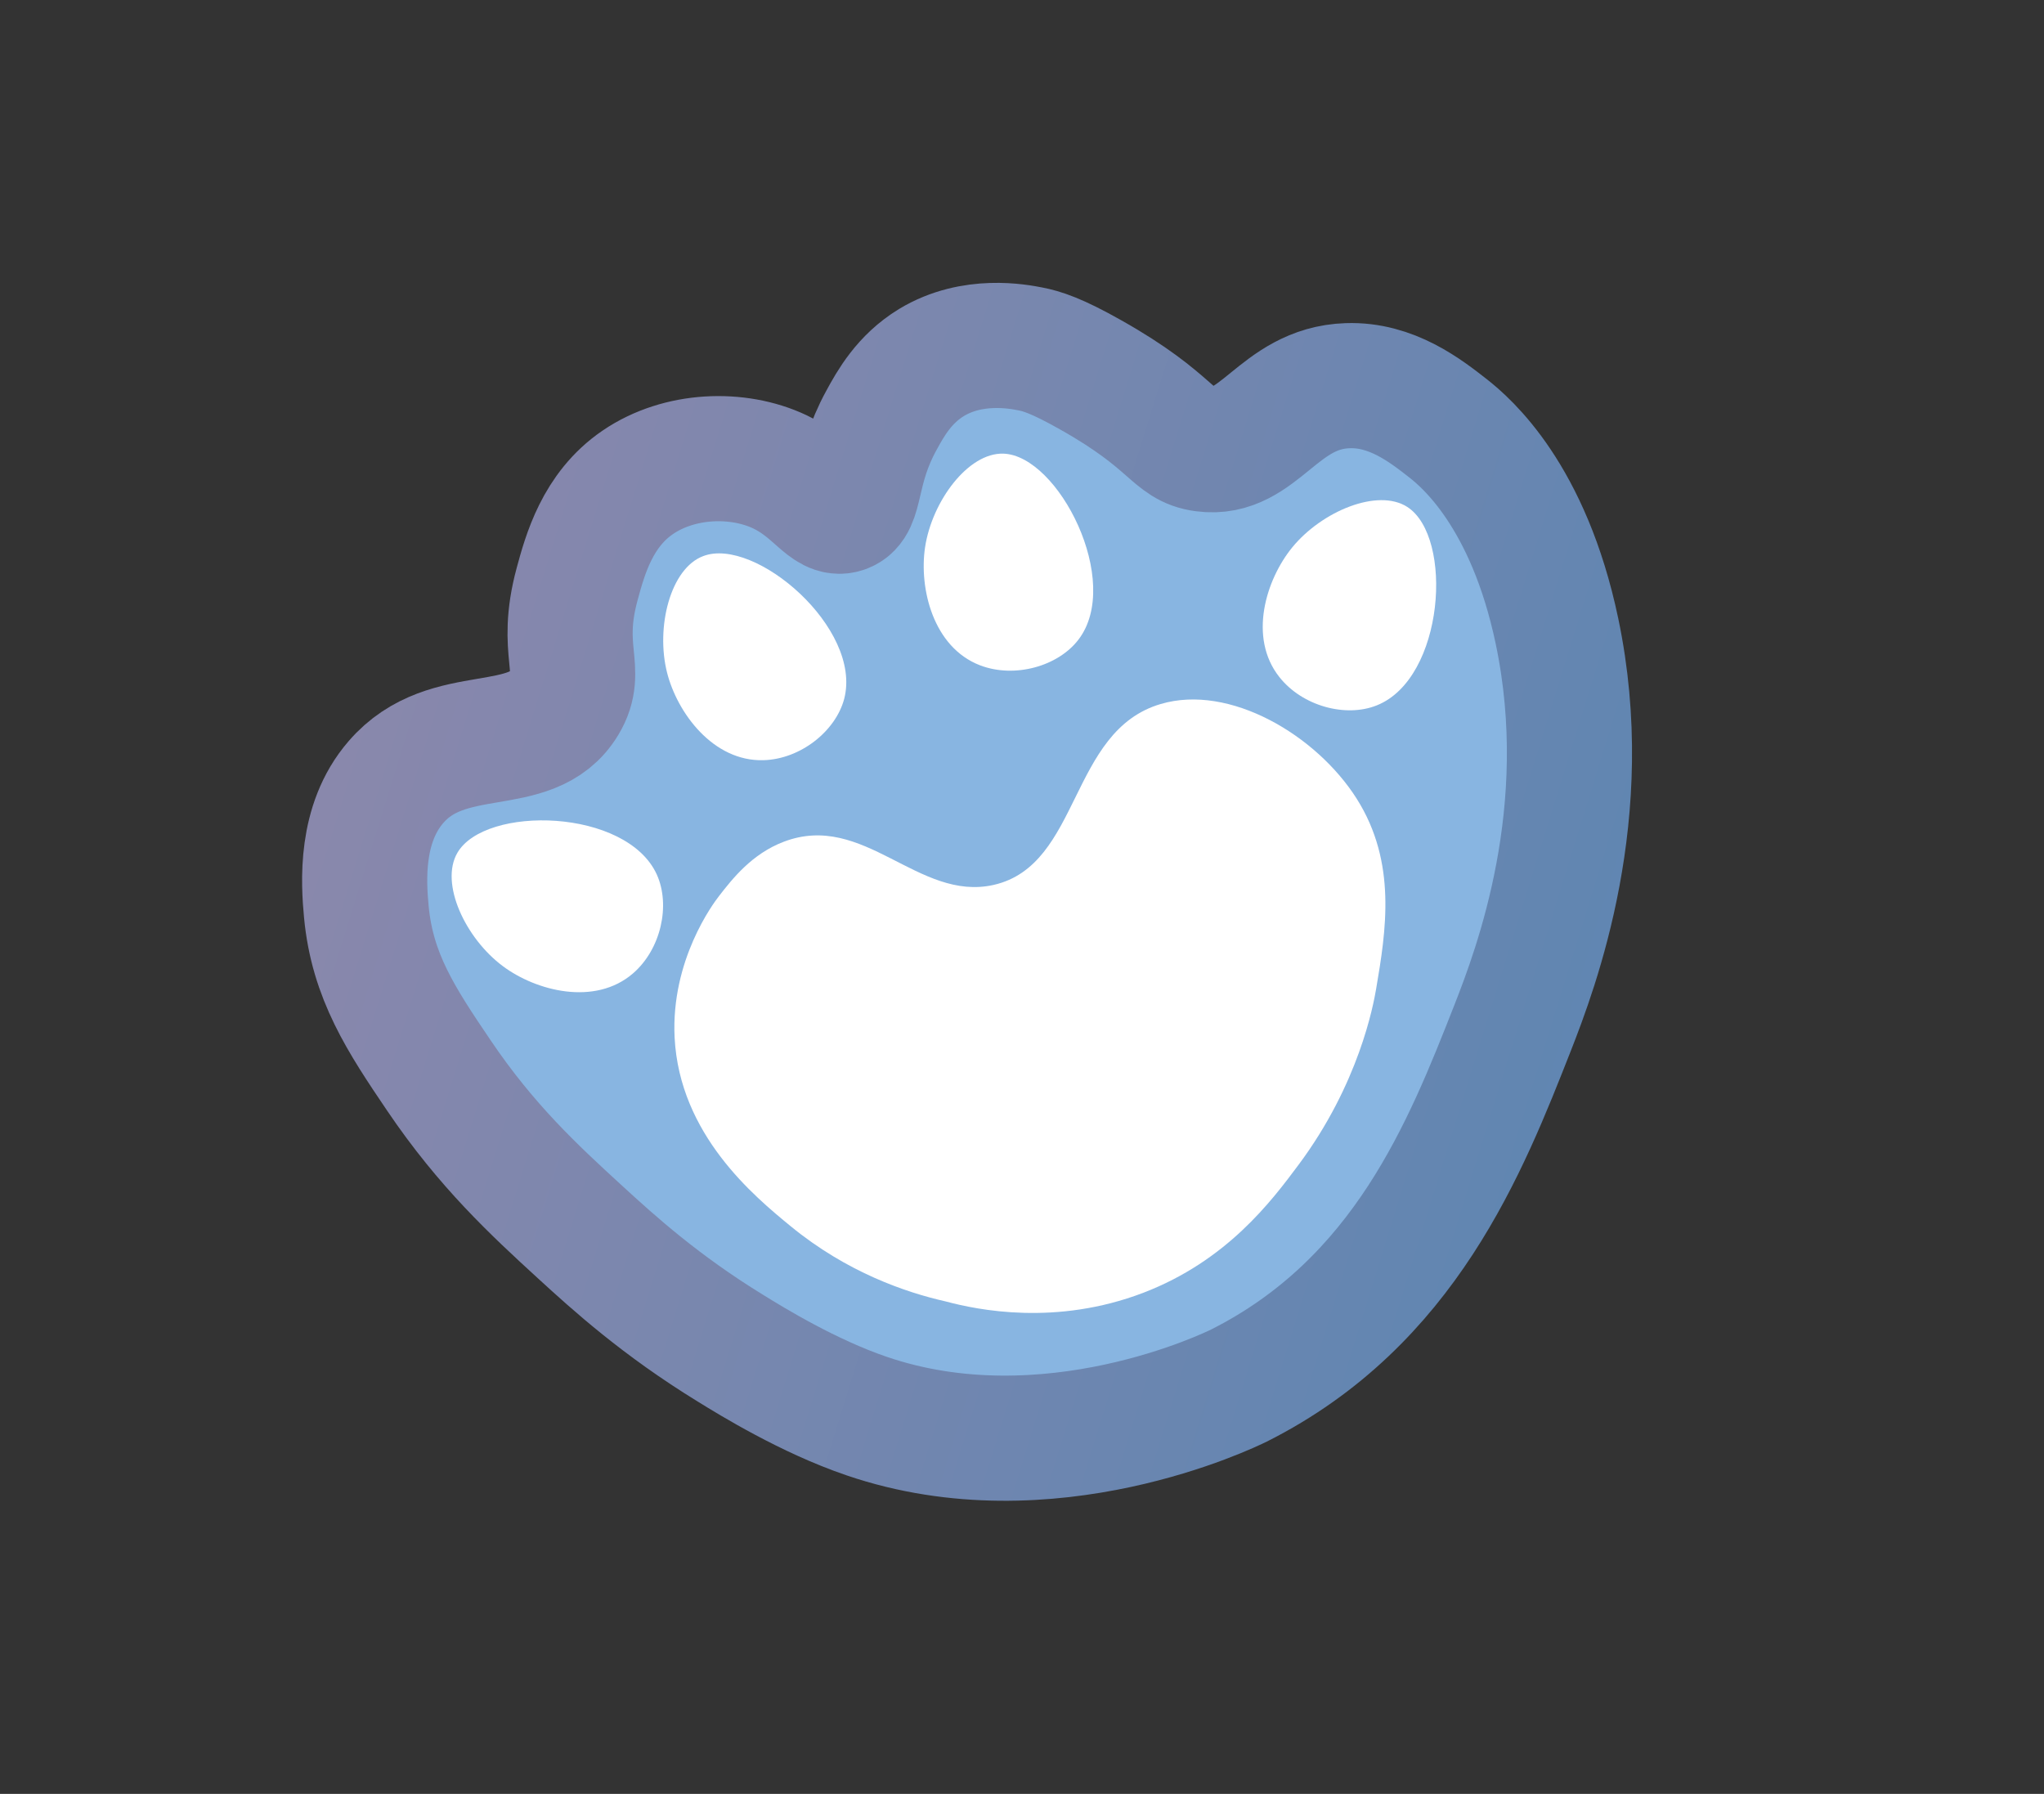 <svg width="49" height="43" viewBox="0 0 49 43" fill="none" xmlns="http://www.w3.org/2000/svg">
<rect x="0" y="0" width="49" height="43" fill="#333333" stroke="none"/>
<g clip-path="url(#clip0)">
<path d="M9.489 18.75C10.736 17.298 12.738 18.178 13.538 16.841C14.011 16.052 13.396 15.619 13.835 14.002C14.026 13.297 14.322 12.22 15.29 11.561C16.29 10.879 17.689 10.834 18.694 11.309C19.562 11.72 19.823 12.37 20.23 12.236C20.672 12.089 20.471 11.275 21.128 10.08C21.354 9.664 21.677 9.088 22.329 8.69C23.315 8.093 24.414 8.308 24.701 8.364C24.97 8.416 25.325 8.521 26.144 8.984C28.15 10.112 28.105 10.668 28.861 10.767C30.187 10.946 30.638 9.301 32.305 9.245C33.36 9.208 34.172 9.843 34.725 10.276C35.145 10.609 36.642 11.873 37.325 15.129C38.237 19.472 36.826 23.198 36.259 24.645C35.14 27.488 33.682 31.208 29.701 33.212C29.489 33.316 25.135 35.437 20.771 33.942C19.38 33.468 18.025 32.635 17.508 32.315C15.841 31.292 14.724 30.283 13.904 29.531C12.797 28.518 11.658 27.461 10.523 25.782C9.619 24.447 8.926 23.399 8.782 21.854C8.714 21.14 8.629 19.745 9.489 18.75Z" fill="#88B5E1" stroke="url(#paint0_linear)" stroke-width="3" stroke-miterlimit="10"/>
<path d="M23.822 21.211C22.009 21.621 20.713 19.443 18.788 20.177C18.023 20.468 17.556 21.067 17.233 21.483C17.105 21.649 16.081 23.009 16.172 24.868C16.291 27.2 18.079 28.674 18.956 29.394C20.307 30.501 21.716 30.98 22.669 31.195C23.441 31.402 25.317 31.787 27.406 30.989C29.409 30.221 30.474 28.8 31.127 27.924C32.578 25.979 32.924 24.089 32.99 23.701C33.224 22.323 33.494 20.681 32.525 19.147C31.558 17.619 29.475 16.387 27.826 16.875C25.626 17.52 25.913 20.735 23.822 21.211Z" fill="white"/>
<path d="M15.746 20.964C16.077 21.698 15.847 22.752 15.174 23.333C14.262 24.12 12.854 23.755 12.056 23.16C11.158 22.492 10.539 21.175 10.964 20.443C11.628 19.297 15.023 19.371 15.746 20.964Z" fill="white"/>
<path d="M33.007 16.907C32.263 17.207 31.219 16.927 30.668 16.227C29.919 15.279 30.349 13.893 30.977 13.123C31.684 12.256 33.028 11.695 33.737 12.152C34.852 12.872 34.627 16.259 33.007 16.907Z" fill="white"/>
<path d="M20.238 16.75C20.033 17.527 19.188 18.199 18.299 18.222C17.095 18.255 16.234 17.086 15.991 16.122C15.717 15.039 16.068 13.623 16.86 13.329C18.095 12.858 20.677 15.059 20.238 16.75Z" fill="white"/>
<path d="M25.854 15.331C25.367 15.971 24.324 16.265 23.495 15.948C22.369 15.516 22.029 14.104 22.176 13.119C22.343 12.014 23.209 10.847 24.054 10.874C25.376 10.917 26.914 13.946 25.854 15.331Z" fill="white"/>
</g>
<defs>
<linearGradient id="paint0_linear" x1="2.247" y1="16.852" x2="44.564" y2="29.959" gradientUnits="userSpaceOnUse">
<stop stop-color="#9188AB"/>
<stop offset="1" stop-color="#5685B3"/>
</linearGradient>
<clipPath id="clip0">
<rect y="13.505" width="40.083" height="31.081" transform="rotate(-19.689 0 13.505)" fill="white"/>
</clipPath>
</defs>
</svg>
